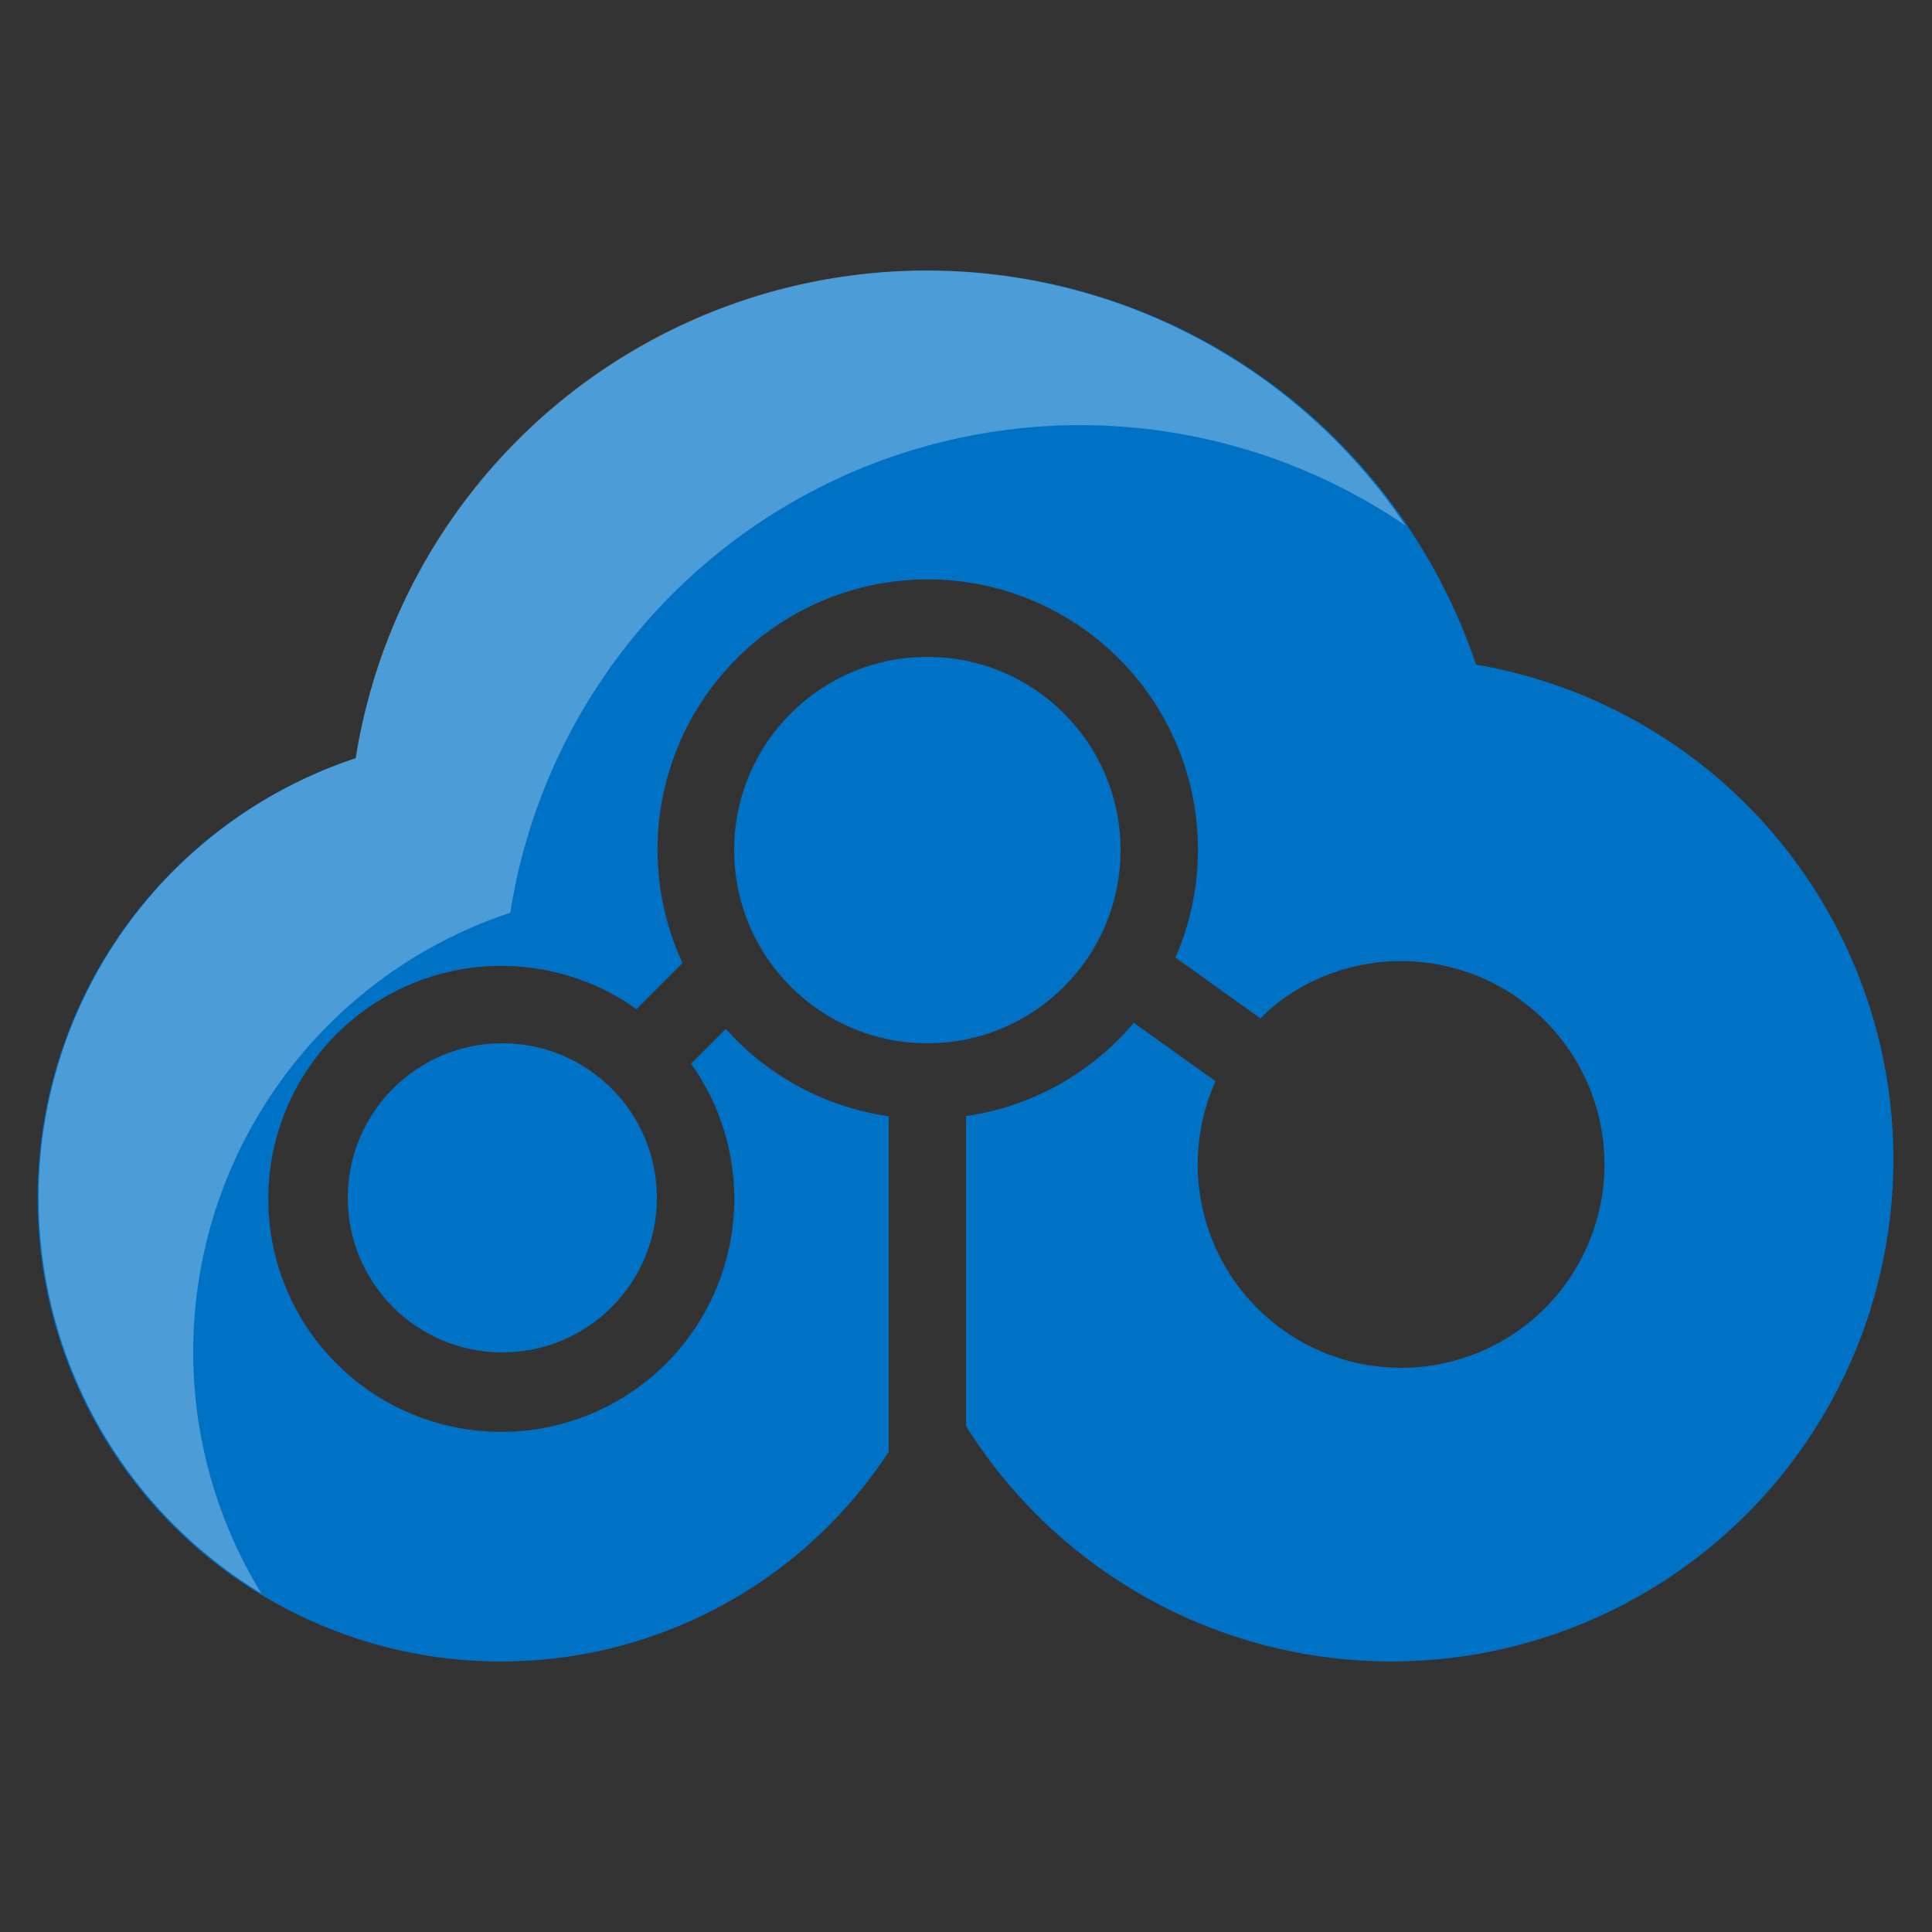 <svg data-slug-id="blockchain-workbench" xmlns="http://www.w3.org/2000/svg" viewBox="0 0 50 50">
  <rect x="0" y="0" width="50" height="50" fill="#333333" stroke="none"/>
  <circle cx="24" cy="22" r="5" fill="#0072c6" />
  <path d="M38.2,17.2A14.983,14.983,0,0,0,9.206,19.622,11.991,11.991,0,1,0,23,37.572V28.889a6.977,6.977,0,0,1-4.215-2.26l-.9.9a6.03,6.03,0,1,1-1.414-1.414l1.192-1.192a6.993,6.993,0,1,1,12.758-.142l2.2,1.575a4.9,4.9,0,0,1,.583-.505,5.263,5.263,0,1,1-1.746,2.131l-2.116-1.512A6.977,6.977,0,0,1,25,28.885V36.9c.01.015.016.032.026.047A12.992,12.992,0,1,0,38.2,17.2Z" fill="#0072c6" />
  <circle cx="13" cy="31" r="4" fill="#0072c6" />
  <path d="M13.206,23.622A14.932,14.932,0,0,1,36.373,13.6,14.95,14.95,0,0,0,9.206,19.622,11.983,11.983,0,0,0,6.763,41.237a11.969,11.969,0,0,1,6.443-17.615Z" fill="#fff" opacity="0.3" />
  <rect width="50" height="50" fill="none" />
</svg>
